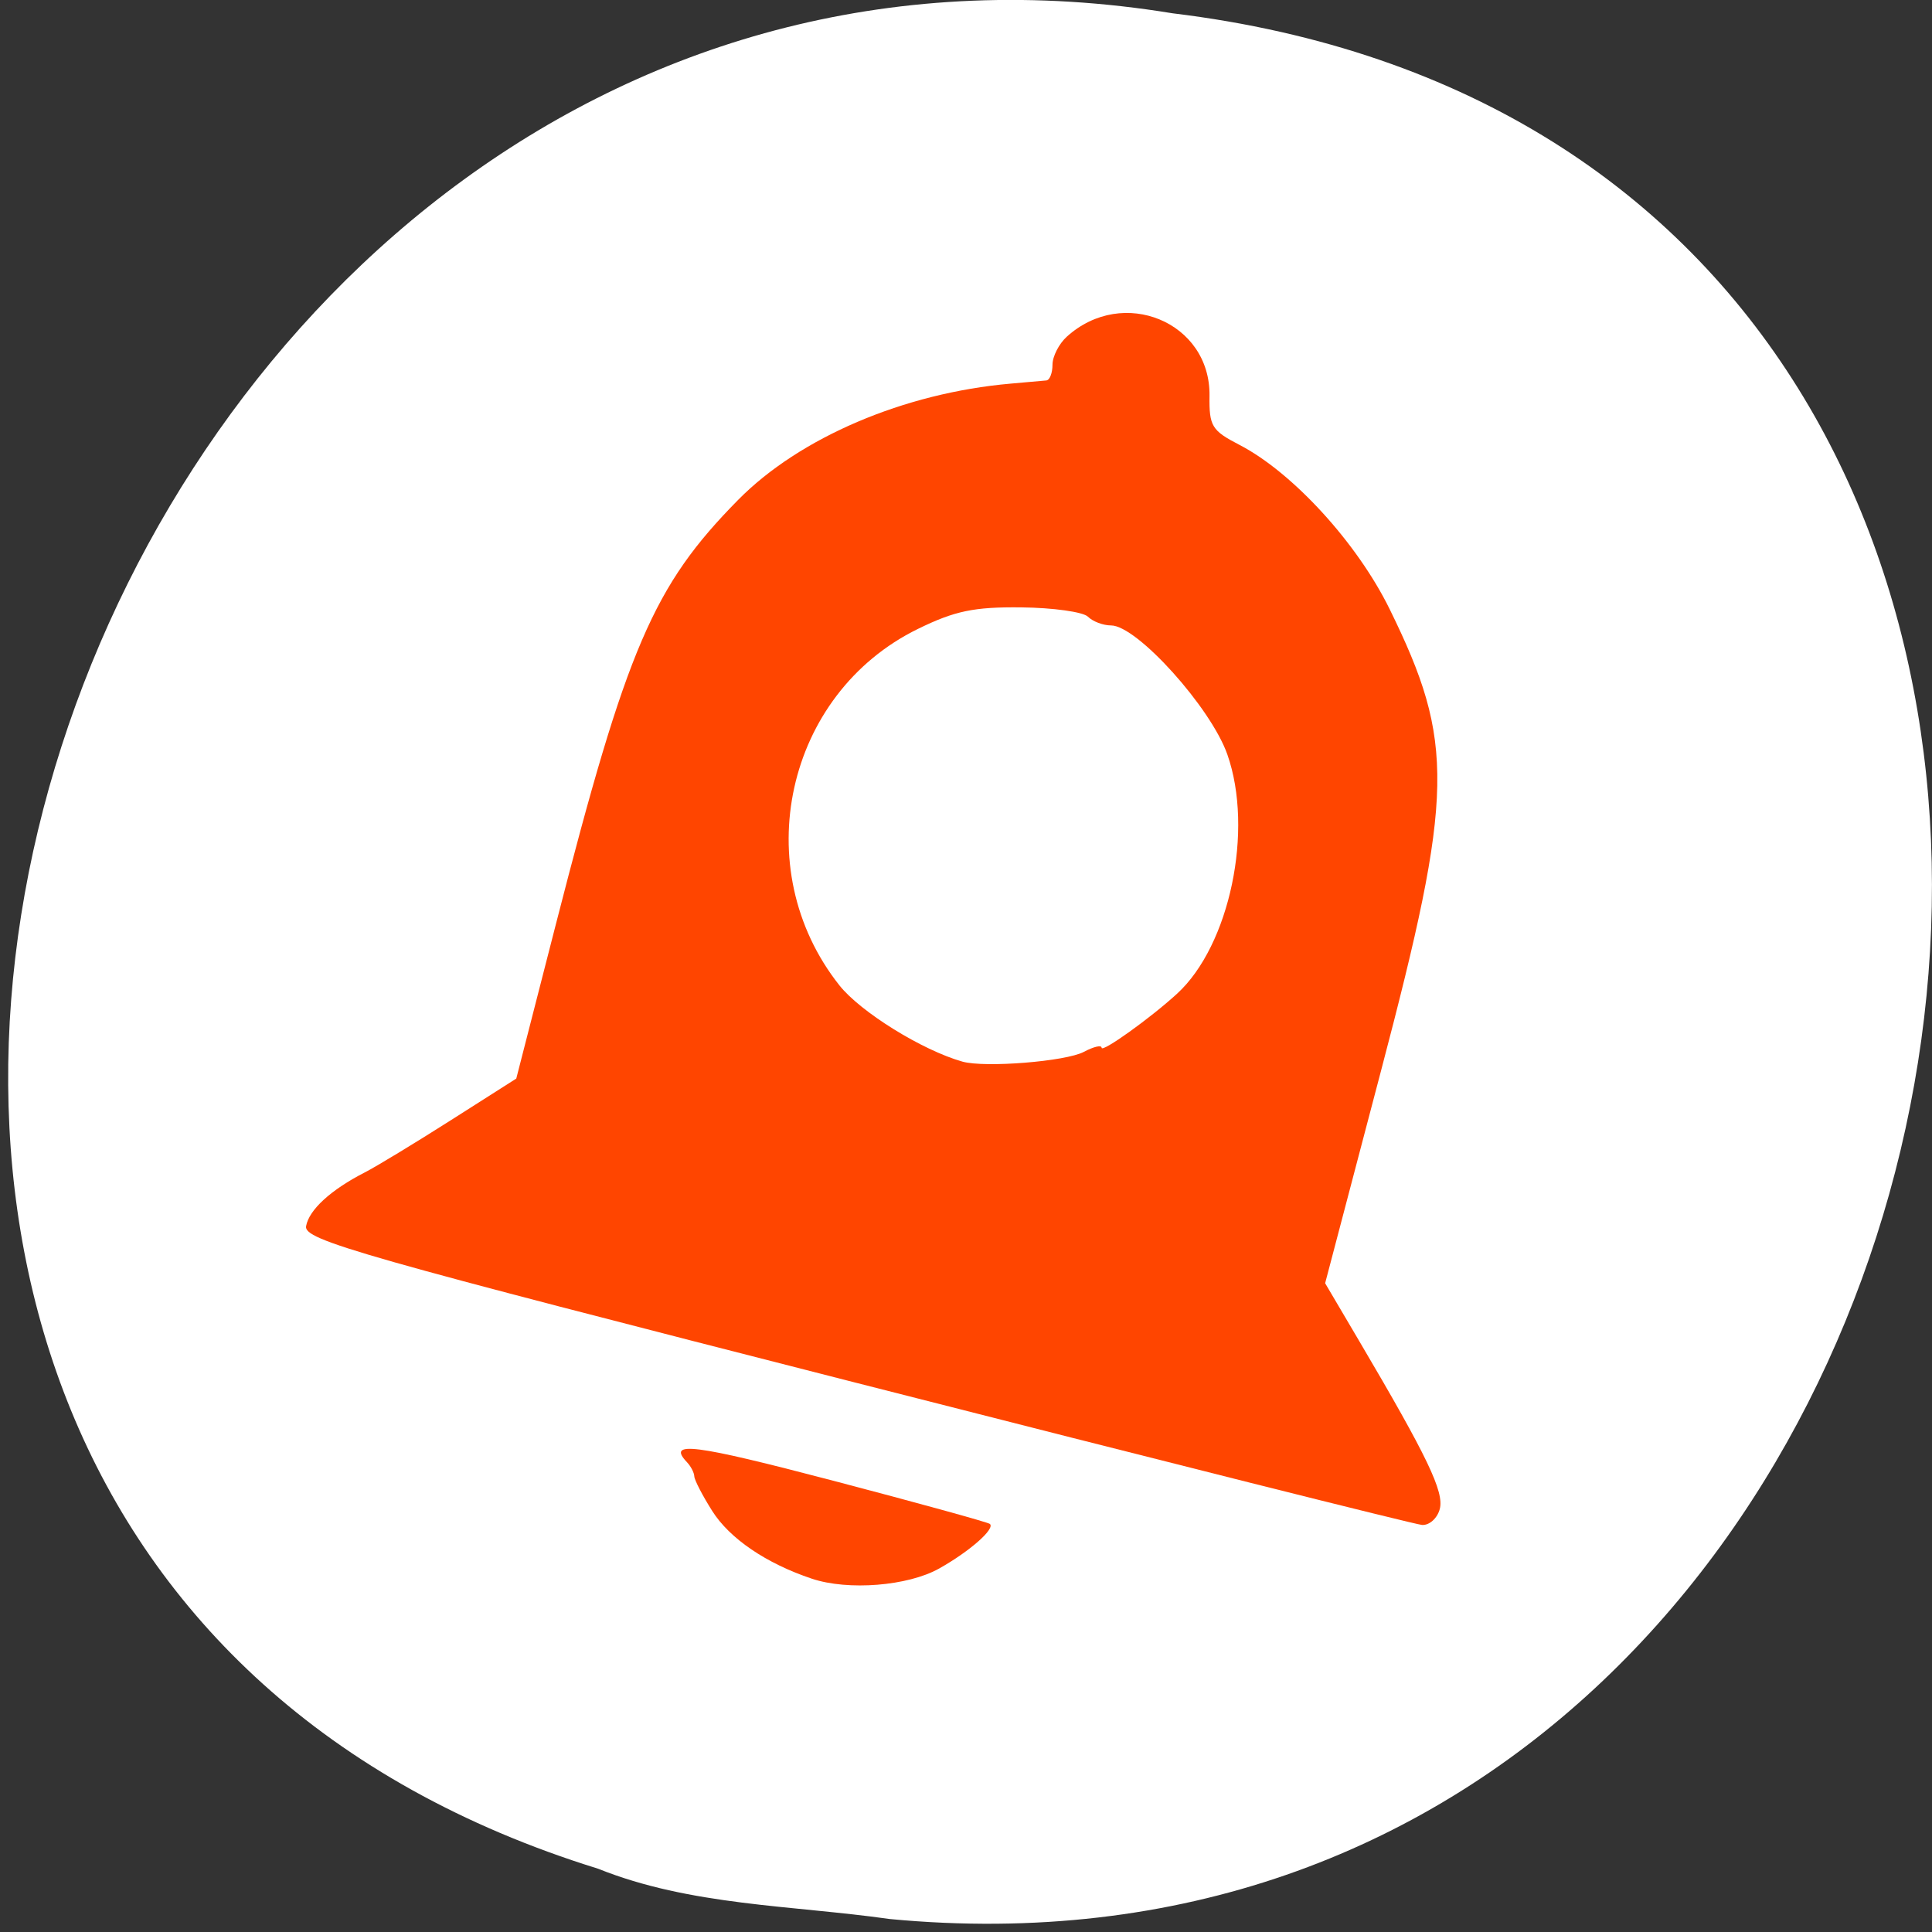<svg xmlns="http://www.w3.org/2000/svg" viewBox="0 0 256 256"><rect x="0" y="0" width="256" height="256" fill="#333333" stroke="none"/><defs><clipPath><path d="m -24 13 c 0 1.105 -0.672 2 -1.5 2 -0.828 0 -1.5 -0.895 -1.5 -2 0 -1.105 0.672 -2 1.5 -2 0.828 0 1.5 0.895 1.5 2 z" transform="matrix(15.333 0 0 11.5 415 -125.5)"/></clipPath></defs><path d="m 116.8 1051.73 c 154.62 14.702 196.24 -233.26 37.473 -252.52 -145.99 -23.866 -221.18 200.9 -76.12 245.85 c 12.265 4.925 25.677 4.832 38.643 6.668 z" transform="translate(1.087 -797.45)" style="fill:#fff;color:#000"/><g style="fill:#ff4500;fill-rule:evenodd"><path d="M 113.426,183.224 C 47.526,166.391 40.241,164.317 40.558,162.478 c 0.373,-2.161 3.288,-4.831 7.783,-7.129 1.492,-0.762 6.617,-3.871 11.39,-6.909 l 8.678,-5.523 5.267,-20.53 c 9.393,-36.612 12.889,-44.747 24.128,-56.147 8.151,-8.268 22,-14.176 36.114,-15.408 2.153,-0.188 4.281,-0.377 4.728,-0.421 0.447,-0.044 0.814,-0.98 0.814,-2.081 0,-1.101 0.855,-2.775 1.9,-3.721 7.453,-6.745 19.041,-1.94 18.906,7.84 -0.055,4.017 0.3,4.602 3.939,6.483 7.063,3.65 15.619,12.999 19.926,21.772 8.672,17.665 8.547,24.362 -1.146,61.207 l -7.398,28.122 4.524,7.674 c 9.033,15.324 11.261,19.969 10.667,22.238 -0.324,1.237 -1.386,2.189 -2.36,2.115 -0.974,-0.074 -34.721,-8.551 -74.992,-18.838 z m 30.197,-43.849 c 1.29,-0.69 2.345,-0.936 2.345,-0.546 0,0.709 6.474,-3.926 10.003,-7.161 6.972,-6.391 10.182,-21.672 6.658,-31.699 -2.189,-6.227 -11.984,-17.096 -15.408,-17.096 -1.047,0 -2.424,-0.52 -3.059,-1.155 -0.635,-0.635 -4.614,-1.192 -8.841,-1.238 -6.262,-0.068 -8.797,0.46 -13.684,2.851 -17.566,8.594 -22.672,31.753 -10.414,47.23 2.797,3.532 10.983,8.607 16.304,10.109 2.981,0.841 13.718,-0.023 16.096,-1.296 z"/><path d="m 107.577 209.186 c -6.05 -2.023 -10.889 -5.313 -13.206 -8.979 -1.287 -2.036 -2.354 -4.098 -2.372 -4.583 -0.018 -0.485 -0.454 -1.327 -0.97 -1.872 -2.705 -2.861 0.833 -2.413 19.368 2.45 11.168 2.93 20.512 5.507 20.766 5.726 0.739 0.638 -2.692 3.652 -6.732 5.915 -4.138 2.318 -12.052 2.949 -16.854 1.343 z"/></g></svg>